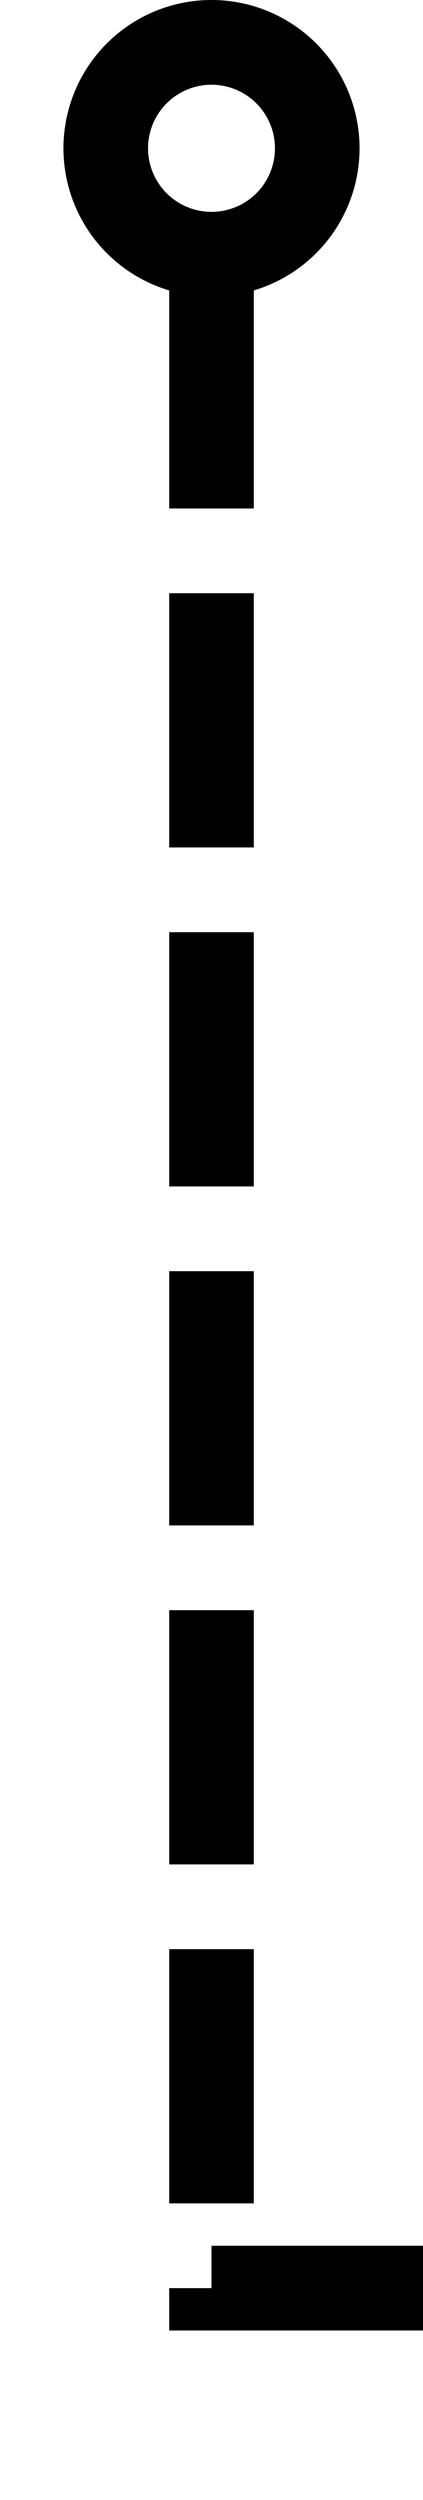 ﻿<?xml version="1.0" encoding="utf-8"?>
<svg version="1.1" xmlns:xlink="http://www.w3.org/1999/xlink" width="10px" height="59px" preserveAspectRatio="xMidYMin meet" viewBox="3979 427  8 59" xmlns="http://www.w3.org/2000/svg">
  <path d="M 3983 433  L 3983 481  L 5593 481  L 5593 704  " stroke-width="2" stroke-dasharray="6,2" stroke="#000000" fill="none" />
  <path d="M 3983 427  A 3.5 3.5 0 0 0 3979.5 430.5 A 3.5 3.5 0 0 0 3983 434 A 3.5 3.5 0 0 0 3986.5 430.5 A 3.5 3.5 0 0 0 3983 427 Z M 3983 429  A 1.5 1.5 0 0 1 3984.5 430.5 A 1.5 1.5 0 0 1 3983 432 A 1.5 1.5 0 0 1 3981.5 430.5 A 1.5 1.5 0 0 1 3983 429 Z M 5585.4 703  L 5593 710  L 5600.6 703  L 5585.4 703  Z M 5590.2 705  L 5595.8 705  L 5593 707  L 5590.2 705  Z " fill-rule="nonzero" fill="#000000" stroke="none" />
</svg>